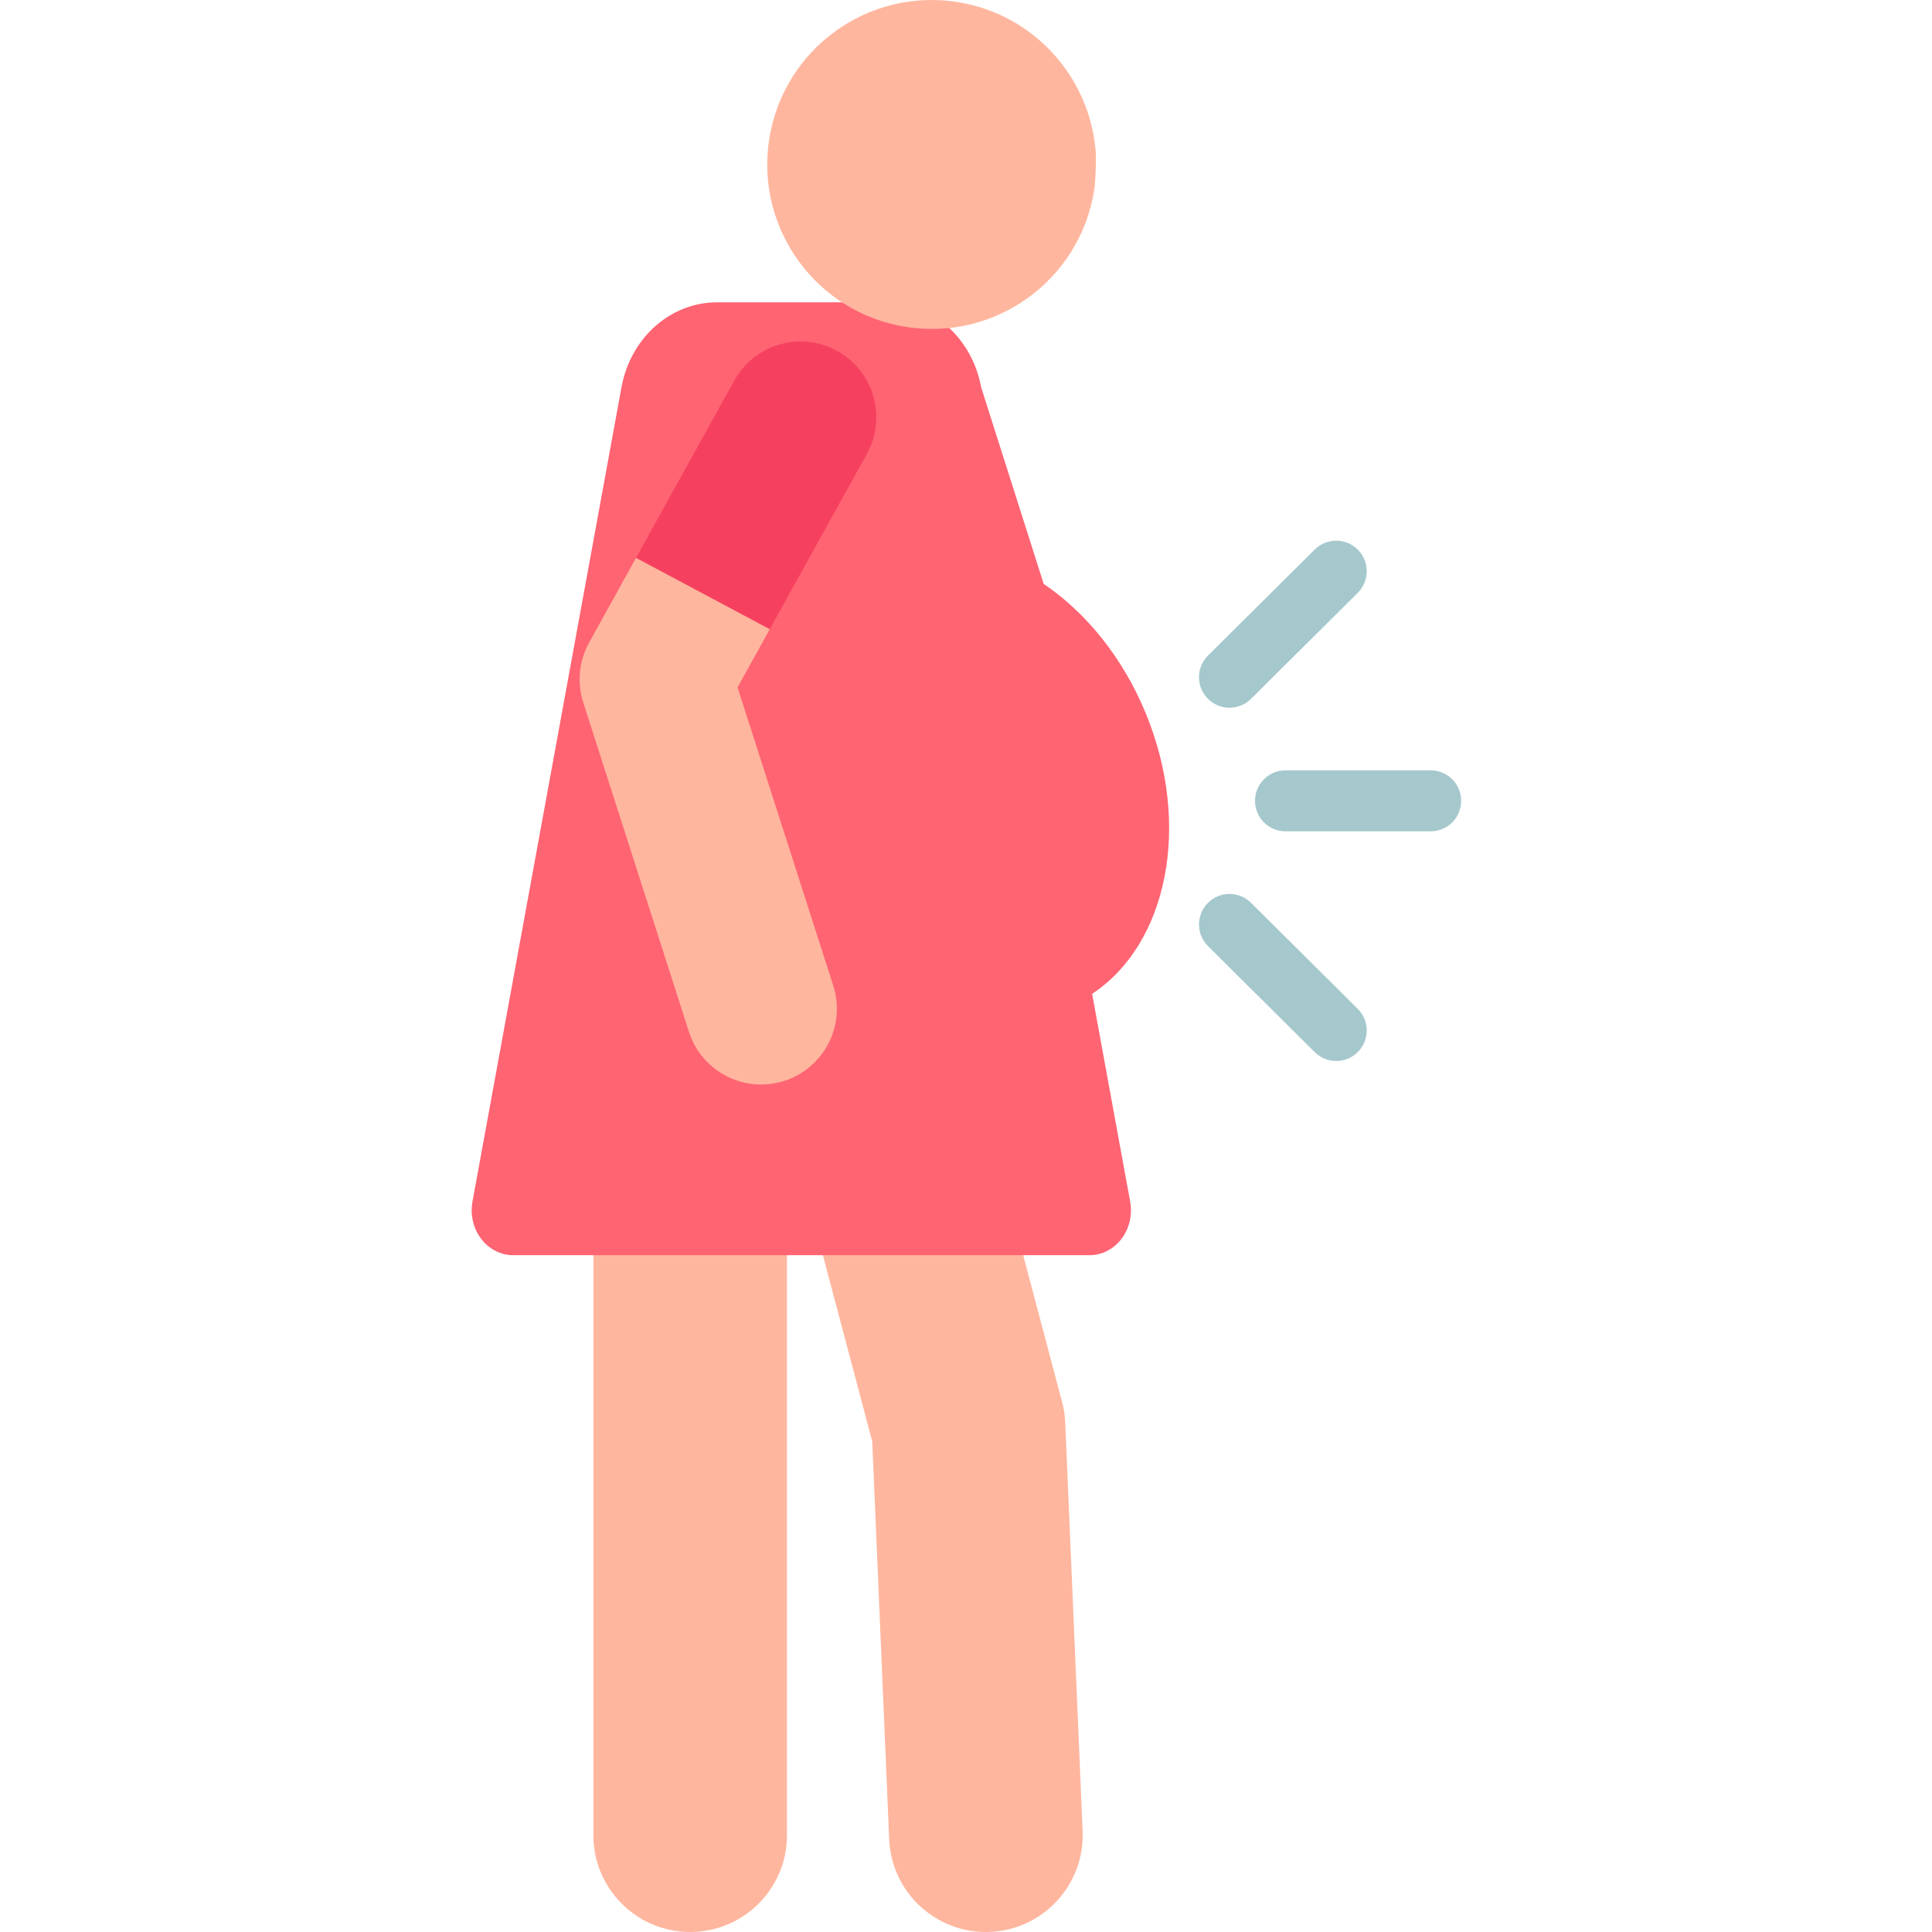 <svg height="511pt" viewBox="-124 0 511 512" width="511pt" xmlns="http://www.w3.org/2000/svg"><path d="m58.402 512c-14.168 0-25.652-11.484-25.652-25.652v-205.059c0-14.168 11.484-25.656 25.652-25.656 14.168 0 25.656 11.488 25.656 25.656v205.055c0 14.172-11.488 25.656-25.656 25.656zm0 0" fill="#ffb69e"/><path d="m111.145 487.438-4.492-105.43-24.941-94.148c-3.629-13.699 4.531-27.742 18.227-31.371 13.703-3.629 27.742 4.535 31.371 18.23l25.656 96.84c.473 1.793.75 3.629.832 5.48l4.609 108.215c.602 14.156-10.383 26.117-24.539 26.723-14.16.602-26.121-10.383-26.723-24.539zm0 0" fill="#ffb69e"/><path d="m164.926 263.379c19.965-13.18 26.461-44.668 14.188-74.406-6.125-14.84-15.879-26.676-27.023-34.238l-16.57-52.078c-2.395-13.082-13-22.539-25.332-22.539-15.875 0-27.043 0-44.664 0-12.355 0-22.934 9.43-25.332 22.539l-39.484 215.785c-.637 3.484.203 7.098 2.289 9.844 2.082 2.746 5.195 4.352 8.48 4.352h152.758c3.285 0 6.402-1.594 8.484-4.344 2.086-2.75 2.922-6.363 2.285-9.852zm0 0" fill="#ff6473"/><path d="m58.086 273.465-28.02-87.297c-1.695-5.277-1.133-11.02 1.551-15.863l12.438-22.457 27.973-8.605 7.469 27.504-8.543 15.418 25.367 79.027c3.391 10.559-2.422 21.863-12.98 25.254-10.559 3.387-21.863-2.422-25.254-12.98zm0 0" fill="#ffb69e"/><path d="m97.383 93.016c-9.699-5.375-21.918-1.867-27.293 7.832l-26.035 47 35.441 18.898 25.723-46.438c5.371-9.703 1.863-21.922-7.836-27.293zm0 0" fill="#f5415f"/><g fill="#a5c8cd"><path d="m254.637 220.316h-38.461c-4.469 0-8.086-3.621-8.086-8.086 0-4.465 3.617-8.086 8.086-8.086h38.461c4.465 0 8.086 3.621 8.086 8.086 0 4.465-3.621 8.086-8.086 8.086zm0 0"/><path d="m201.328 187.555c-2.078 0-4.156-.793-5.734-2.387-3.148-3.168-3.133-8.289.035-11.438l28.281-28.09c3.168-3.145 8.289-3.129 11.438.039 3.145 3.168 3.129 8.289-.039 11.438l-28.281 28.09c-1.578 1.566-3.637 2.348-5.699 2.348zm0 0"/><path d="m229.609 281.172c-2.062 0-4.121-.785-5.699-2.352l-28.281-28.09c-3.168-3.148-3.184-8.27-.035-11.438s8.266-3.184 11.434-.039l28.281 28.094c3.168 3.145 3.184 8.266.039 11.438-1.582 1.59-3.66 2.387-5.738 2.387zm0 0"/></g><path d="m165.934 40.969s-.012-.016-.012-.016c-1.195-19.961-16.082-37.125-36.645-40.402-23.77-3.789-46.102 12.406-49.895 36.172-.004 0-.004.004-.008.008 0 .02-.004.039-.008.059 0 .02-.008.039-.012.059h.004c-3.715 23.727 12.469 46 36.199 49.781 23.77 3.789 46.113-12.41 49.898-36.18.512-3.199.477-9.48.477-9.48zm0 0" fill="#ffb69e"/></svg>